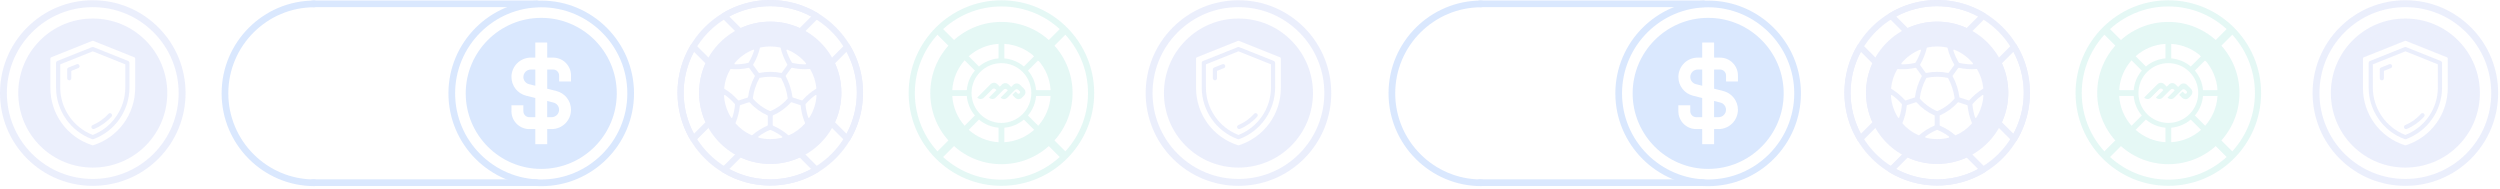 <svg width="660" height="50" viewBox="0 0 660 50" fill="none" xmlns="http://www.w3.org/2000/svg">
<g opacity="0.2">
<path d="M635.017 49.064C628.74 49.064 622.468 46.676 617.688 41.897C608.134 32.342 608.134 16.799 617.688 7.244C622.319 2.614 628.472 0.067 635.017 0.067C641.562 0.067 647.715 2.614 652.346 7.244C661.9 16.799 661.9 32.342 652.346 41.897C647.571 46.671 641.294 49.064 635.017 49.064ZM618.975 40.61C627.819 49.455 642.21 49.455 651.054 40.61C659.899 31.766 659.899 17.375 651.054 8.531C646.768 4.245 641.073 1.888 635.012 1.888C628.951 1.888 623.255 4.25 618.969 8.531C610.125 17.375 610.125 31.766 618.969 40.61H618.975Z" fill="#9DADF2"/>
<path d="M634.693 33.736C634.78 33.947 634.986 34.071 635.202 34.071C635.274 34.071 635.346 34.055 635.418 34.03C637.147 33.304 638.721 32.182 639.967 30.783C640.167 30.557 640.147 30.207 639.92 30.006C639.694 29.805 639.344 29.826 639.143 30.052C638.006 31.334 636.571 32.357 634.991 33.016C634.713 33.134 634.58 33.459 634.698 33.736H634.693Z" fill="#9DADF2"/>
<path d="M644.354 16.099L635.217 12.446C635.083 12.394 634.939 12.394 634.805 12.446L625.667 16.099C625.457 16.181 625.323 16.382 625.323 16.608V23.153C625.333 29.193 629.151 34.652 634.821 36.731C634.882 36.751 634.944 36.762 635.011 36.762C635.078 36.762 635.14 36.751 635.201 36.731C640.871 34.647 644.689 29.193 644.699 23.153V16.608C644.699 16.382 644.565 16.181 644.354 16.099ZM643.598 23.153C643.588 28.648 640.141 33.654 635.016 35.624C629.892 33.654 626.439 28.648 626.429 23.153V16.984L635.016 13.552L643.598 16.984V23.153Z" fill="#9DADF2"/>
<path d="M631.199 16.958C631.065 16.901 630.916 16.901 630.777 16.958L628.601 17.828C628.39 17.91 628.256 18.11 628.256 18.337V20.657C628.256 20.961 628.503 21.208 628.806 21.208C629.11 21.208 629.357 20.961 629.357 20.657V18.712L631.183 17.982C631.322 17.925 631.425 17.822 631.487 17.683C631.544 17.55 631.544 17.401 631.487 17.262C631.43 17.123 631.327 17.02 631.194 16.958H631.199Z" fill="#9DADF2"/>
<path d="M648.934 10.655C645.219 6.935 640.275 4.893 635.017 4.893C629.758 4.893 624.819 6.941 621.099 10.655C613.428 18.327 613.428 30.814 621.099 38.49C624.937 42.329 629.975 44.243 635.017 44.243C640.059 44.243 645.096 42.324 648.934 38.49C656.606 30.819 656.606 18.332 648.934 10.655ZM646.212 23.153C646.228 30.135 641.767 36.242 635.114 38.357C635.053 38.377 634.986 38.377 634.919 38.357C628.266 36.242 623.806 30.135 623.821 23.153V15.43C623.821 15.301 623.898 15.183 624.022 15.132L634.898 10.784C634.934 10.768 634.976 10.763 635.017 10.763C635.058 10.763 635.099 10.768 635.135 10.784L646.012 15.137C646.135 15.183 646.212 15.301 646.212 15.435V23.158V23.153Z" fill="#9DADF2"/>
<path d="M572.44 49.056C558.934 49.056 547.949 38.066 547.949 24.565C547.949 11.064 558.939 0.074 572.44 0.074C585.941 0.074 596.931 11.064 596.931 24.565C596.931 38.066 585.941 49.056 572.44 49.056ZM572.44 1.705C559.834 1.705 549.58 11.96 549.58 24.565C549.58 37.171 559.834 47.425 572.44 47.425C585.045 47.425 595.3 37.171 595.3 24.565C595.3 11.96 585.045 1.705 572.44 1.705Z" fill="#7DDACF"/>
<path d="M588.422 7.09L580.84 14.671L582.332 16.163L589.914 8.581L588.422 7.09Z" fill="#7DDACF"/>
<path d="M562.322 33.189L554.74 40.77L556.232 42.262L563.814 34.68L562.322 33.189Z" fill="#7DDACF"/>
<path d="M582.554 33.192L581.062 34.684L588.644 42.266L590.136 40.774L582.554 33.192Z" fill="#7DDACF"/>
<path d="M556.23 6.865L554.738 8.356L562.317 15.935L563.808 14.443L556.23 6.865Z" fill="#7DDACF"/>
<path d="M578.413 25.224C578.907 24.73 578.907 23.932 578.413 23.443L577.363 22.399C576.869 21.905 576.072 21.905 575.583 22.399L575.017 22.965L574.364 22.311C573.87 21.817 573.072 21.817 572.584 22.311L572.018 22.883L571.364 22.224C570.87 21.73 570.073 21.73 569.584 22.224L566.111 25.697C566.085 25.723 566.085 25.764 566.111 25.795C566.574 26.258 567.33 26.258 567.799 25.795L570.037 23.557C570.279 23.315 570.67 23.315 570.911 23.557L571.076 23.721C571.107 23.752 571.107 23.798 571.076 23.829L569.208 25.697C569.183 25.723 569.183 25.764 569.208 25.795C569.672 26.258 570.428 26.258 570.896 25.795L573.042 23.649C573.283 23.407 573.674 23.407 573.916 23.649L574.081 23.814C574.107 23.84 574.107 23.881 574.081 23.912L572.28 25.712C572.254 25.738 572.254 25.779 572.28 25.81C572.743 26.273 573.499 26.273 573.968 25.81L576.041 23.737C576.283 23.495 576.674 23.495 576.916 23.737L577.271 24.092C577.41 24.231 577.41 24.462 577.271 24.601L577.214 24.658C577.075 24.797 576.844 24.797 576.705 24.658L576.247 24.2C576.221 24.174 576.18 24.174 576.149 24.2L575.357 24.992C575.331 25.018 575.331 25.059 575.357 25.09L576.072 25.805C576.566 26.299 577.363 26.299 577.852 25.805L578.418 25.239L578.413 25.224Z" fill="#7DDACF"/>
<path d="M572.44 5.785C562.068 5.785 553.661 14.193 553.661 24.565C553.661 34.938 562.068 43.345 572.44 43.345C582.813 43.345 591.22 34.938 591.22 24.565C591.22 14.193 582.813 5.785 572.44 5.785ZM573.207 11.584C576.222 11.759 578.959 12.963 581.079 14.846L578.367 17.557C576.953 16.359 575.167 15.582 573.207 15.417V11.584ZM571.679 11.584V15.417C569.719 15.576 567.933 16.359 566.518 17.557L563.807 14.846C565.927 12.963 568.664 11.759 571.679 11.584ZM562.726 15.926L565.438 18.638C564.239 20.053 563.462 21.838 563.297 23.798H559.464C559.639 20.783 560.843 18.046 562.726 15.926ZM559.464 25.326H563.297C563.457 27.287 564.239 29.072 565.438 30.487L562.726 33.199C560.843 31.079 559.639 28.341 559.464 25.326ZM571.679 37.541C568.664 37.366 565.927 36.162 563.807 34.279L566.518 31.567C567.933 32.766 569.719 33.543 571.679 33.708V37.541ZM564.548 24.56C564.548 20.202 568.082 16.667 572.44 16.667C576.798 16.667 580.333 20.202 580.333 24.56C580.333 28.918 576.798 32.453 572.44 32.453C568.082 32.453 564.548 28.918 564.548 24.56ZM573.207 37.541V33.708C575.167 33.548 576.953 32.766 578.367 31.567L581.079 34.279C578.959 36.162 576.222 37.366 573.207 37.541ZM582.159 33.199L579.448 30.487C580.647 29.072 581.424 27.287 581.588 25.326H585.421C585.246 28.341 584.042 31.079 582.159 33.199ZM581.588 23.798C581.429 21.838 580.647 20.053 579.448 18.638L582.159 15.926C584.042 18.046 585.246 20.783 585.421 23.798H581.588Z" fill="#7DDACF"/>
<path d="M511.411 48.981C497.905 48.981 486.92 37.991 486.92 24.491C486.92 10.99 497.91 0 511.411 0C524.911 0 535.901 10.99 535.901 24.491C535.901 37.991 524.911 48.981 511.411 48.981ZM511.411 1.631C498.805 1.631 488.551 11.885 488.551 24.491C488.551 37.096 498.805 47.35 511.411 47.35C524.016 47.35 534.27 37.096 534.27 24.491C534.27 11.885 524.016 1.631 511.411 1.631Z" fill="#9DADF2"/>
<path d="M519.356 9.199C519.233 9.199 519.109 9.174 518.996 9.117C516.624 7.944 514.072 7.347 511.412 7.347C508.752 7.347 506.2 7.944 503.828 9.117C503.514 9.271 503.139 9.21 502.892 8.963L498.683 4.754C498.503 4.574 498.421 4.327 498.452 4.075C498.483 3.823 498.627 3.602 498.843 3.473C502.635 1.199 506.982 0 511.417 0C515.852 0 520.2 1.204 523.992 3.473C524.208 3.602 524.352 3.823 524.383 4.075C524.414 4.327 524.326 4.574 524.151 4.754L519.943 8.963C519.783 9.117 519.577 9.199 519.361 9.199H519.356ZM511.412 5.716C514.124 5.716 516.737 6.282 519.186 7.399L522.232 4.353C518.919 2.567 515.199 1.631 511.412 1.631C507.625 1.631 503.905 2.567 500.592 4.353L503.638 7.399C506.087 6.282 508.701 5.716 511.412 5.716Z" fill="#9DADF2"/>
<path d="M511.411 48.981C506.976 48.981 502.629 47.777 498.837 45.508C498.621 45.38 498.476 45.158 498.446 44.906C498.415 44.654 498.502 44.407 498.677 44.227L502.886 40.019C503.133 39.772 503.513 39.71 503.822 39.864C506.194 41.037 508.746 41.634 511.406 41.634C514.066 41.634 516.618 41.037 518.99 39.864C519.304 39.71 519.679 39.772 519.926 40.019L524.135 44.227C524.315 44.407 524.397 44.654 524.367 44.906C524.336 45.158 524.192 45.38 523.976 45.508C520.184 47.782 515.836 48.981 511.401 48.981H511.411ZM500.591 44.629C503.905 46.414 507.624 47.35 511.411 47.35C515.198 47.35 518.918 46.414 522.231 44.629L519.185 41.583C516.736 42.699 514.123 43.265 511.411 43.265C508.7 43.265 506.086 42.699 503.637 41.583L500.591 44.629Z" fill="#9DADF2"/>
<path d="M531.729 37.462C531.513 37.462 531.308 37.379 531.153 37.225L526.945 33.016C526.698 32.769 526.636 32.389 526.79 32.08C527.963 29.708 528.56 27.156 528.56 24.496C528.56 21.836 527.963 19.284 526.79 16.912C526.636 16.598 526.698 16.218 526.945 15.976L531.153 11.767C531.333 11.587 531.58 11.505 531.832 11.535C532.085 11.566 532.306 11.71 532.434 11.926C534.709 15.718 535.907 20.066 535.907 24.501C535.907 28.936 534.709 33.284 532.434 37.076C532.306 37.292 532.085 37.436 531.832 37.467C531.796 37.467 531.766 37.467 531.729 37.467V37.462ZM528.504 32.265L531.549 35.311C533.335 31.997 534.271 28.278 534.271 24.491C534.271 20.704 533.335 16.984 531.549 13.671L528.504 16.716C529.62 19.166 530.186 21.779 530.186 24.491C530.186 27.202 529.62 29.816 528.504 32.265Z" fill="#9DADF2"/>
<path d="M491.093 37.462C491.057 37.462 491.026 37.462 490.995 37.456C490.743 37.426 490.521 37.282 490.393 37.065C488.119 33.273 486.92 28.926 486.92 24.491C486.92 20.056 488.119 15.708 490.393 11.916C490.521 11.7 490.743 11.556 490.995 11.525C491.247 11.494 491.494 11.582 491.674 11.757L495.883 15.965C496.13 16.212 496.191 16.593 496.037 16.902C494.864 19.274 494.267 21.826 494.267 24.486C494.267 27.146 494.864 29.698 496.037 32.069C496.191 32.383 496.13 32.764 495.883 33.006L491.674 37.215C491.52 37.369 491.314 37.456 491.098 37.456L491.093 37.462ZM491.273 13.671C489.487 16.984 488.551 20.704 488.551 24.491C488.551 28.278 489.487 31.997 491.273 35.311L494.319 32.265C493.202 29.816 492.636 27.202 492.636 24.491C492.636 21.779 493.202 19.166 494.319 16.717L491.273 13.671Z" fill="#9DADF2"/>
<path d="M511.411 5.711C501.059 5.711 492.631 14.134 492.631 24.491C492.631 34.848 501.054 43.27 511.411 43.27C521.768 43.27 530.191 34.848 530.191 24.491C530.191 14.134 521.768 5.711 511.411 5.711ZM521.979 18.322C522.869 19.845 523.409 21.507 523.584 23.271C523.589 23.343 523.559 23.41 523.497 23.446C522.154 24.27 520.95 25.278 519.911 26.456C519.864 26.513 519.787 26.533 519.72 26.508L517.4 25.751C517.333 25.731 517.287 25.674 517.276 25.602C517.014 23.683 516.417 21.846 515.501 20.138C515.47 20.076 515.476 20.004 515.517 19.948L516.952 17.972C516.988 17.926 517.045 17.895 517.101 17.895C517.117 17.895 517.127 17.895 517.143 17.895C518.676 18.234 520.25 18.348 521.814 18.219C521.886 18.214 521.953 18.25 521.989 18.311L521.979 18.322ZM516.011 25.926C516.016 25.978 516 26.029 515.97 26.065C514.75 27.47 513.196 28.597 511.483 29.317C511.437 29.337 511.39 29.337 511.344 29.317C509.631 28.591 508.077 27.465 506.858 26.065C506.827 26.029 506.811 25.978 506.816 25.926C507.053 24.064 507.634 22.284 508.535 20.637C508.561 20.591 508.602 20.56 508.653 20.55C509.559 20.359 510.485 20.262 511.416 20.262C512.347 20.262 513.273 20.359 514.179 20.55C514.23 20.56 514.272 20.591 514.297 20.637C515.198 22.284 515.774 24.064 516.016 25.926H516.011ZM515.733 13.156C515.733 13.156 515.795 13.105 515.856 13.105C515.877 13.105 515.903 13.105 515.928 13.12C517.822 13.871 519.515 15.106 520.832 16.686C520.899 16.763 520.873 16.845 520.857 16.876C520.847 16.902 520.801 16.984 520.693 16.984C519.525 17 518.362 16.866 517.235 16.598C517.189 16.588 517.148 16.557 517.122 16.516C516.52 15.523 516.036 14.453 515.687 13.341C515.656 13.244 515.712 13.177 515.738 13.156H515.733ZM508.813 12.539C510.516 12.173 512.311 12.173 514.014 12.539C514.081 12.554 514.138 12.606 514.153 12.672C514.519 14.201 515.11 15.662 515.908 17.015C515.944 17.077 515.939 17.154 515.898 17.216L514.472 19.181C514.431 19.238 514.359 19.268 514.292 19.253C512.409 18.872 510.418 18.872 508.535 19.253C508.468 19.268 508.396 19.238 508.355 19.181L506.93 17.216C506.888 17.159 506.883 17.077 506.919 17.015C507.717 15.662 508.308 14.201 508.674 12.672C508.689 12.606 508.746 12.554 508.813 12.539ZM501.995 16.686C503.313 15.101 505.005 13.866 506.899 13.12C506.924 13.11 506.95 13.105 506.971 13.105C507.038 13.105 507.079 13.141 507.094 13.156C507.12 13.182 507.177 13.244 507.146 13.341C506.796 14.458 506.312 15.523 505.71 16.516C505.684 16.557 505.643 16.588 505.597 16.598C504.47 16.866 503.307 17 502.14 16.984C502.031 16.984 501.985 16.902 501.975 16.876C501.959 16.845 501.934 16.763 502.001 16.686H501.995ZM500.848 18.322C500.879 18.265 500.941 18.229 501.008 18.229C501.008 18.229 501.018 18.229 501.023 18.229C502.592 18.353 504.167 18.245 505.695 17.905C505.767 17.89 505.839 17.915 505.88 17.977L507.315 19.953C507.357 20.009 507.362 20.087 507.331 20.143C506.415 21.851 505.818 23.688 505.556 25.607C505.546 25.674 505.499 25.731 505.432 25.756L503.112 26.513C503.045 26.533 502.968 26.513 502.922 26.461C501.882 25.283 500.678 24.275 499.335 23.451C499.279 23.416 499.243 23.349 499.248 23.277C499.423 21.512 499.963 19.845 500.853 18.327L500.848 18.322ZM501.409 30.999C501.378 31.097 501.291 31.118 501.255 31.123C501.219 31.123 501.136 31.123 501.08 31.041C499.984 29.317 499.335 27.321 499.207 25.273C499.202 25.17 499.269 25.119 499.299 25.103C499.33 25.088 499.413 25.052 499.495 25.113C500.447 25.787 501.311 26.58 502.067 27.459C502.098 27.496 502.114 27.542 502.109 27.593C502.016 28.751 501.779 29.898 501.404 31.005L501.409 30.999ZM506.492 35.697C504.887 34.992 503.472 33.958 502.289 32.63C502.242 32.579 502.227 32.502 502.253 32.44C502.855 30.989 503.235 29.461 503.385 27.897C503.39 27.825 503.441 27.763 503.508 27.742L505.803 26.997C505.803 26.997 505.839 26.986 505.859 26.986C505.911 26.986 505.957 27.007 505.993 27.048C507.279 28.489 508.89 29.662 510.655 30.439C510.722 30.469 510.763 30.531 510.763 30.603V33.016C510.763 33.088 510.722 33.155 510.655 33.181C509.214 33.803 507.876 34.642 506.677 35.666C506.626 35.712 506.549 35.723 506.487 35.692L506.492 35.697ZM514.585 36.206C514.58 36.242 514.555 36.325 514.452 36.35C512.466 36.855 510.367 36.855 508.38 36.35C508.283 36.325 508.252 36.242 508.247 36.206C508.242 36.17 508.231 36.088 508.319 36.021C509.255 35.326 510.274 34.745 511.349 34.297C511.396 34.277 511.442 34.277 511.488 34.297C512.558 34.745 513.577 35.326 514.519 36.021C514.601 36.083 514.596 36.17 514.591 36.206H514.585ZM520.549 32.636C519.365 33.963 517.95 34.992 516.345 35.697C516.278 35.728 516.206 35.712 516.155 35.671C514.956 34.647 513.623 33.809 512.178 33.186C512.111 33.155 512.07 33.093 512.07 33.021V30.608C512.07 30.536 512.111 30.469 512.178 30.444C513.942 29.667 515.558 28.494 516.839 27.053C516.875 27.012 516.921 26.991 516.973 26.991C516.993 26.991 517.009 26.991 517.029 27.002L519.324 27.748C519.391 27.768 519.442 27.83 519.448 27.902C519.597 29.466 519.978 30.989 520.58 32.445C520.605 32.507 520.595 32.584 520.544 32.636H520.549ZM521.753 31.046C521.696 31.133 521.609 31.133 521.578 31.128C521.542 31.128 521.459 31.102 521.423 31.005C521.053 29.898 520.816 28.751 520.718 27.593C520.718 27.547 520.729 27.496 520.76 27.459C521.516 26.58 522.38 25.793 523.332 25.113C523.368 25.088 523.404 25.077 523.435 25.077C523.476 25.077 523.507 25.093 523.528 25.103C523.559 25.119 523.631 25.17 523.62 25.273C523.492 27.321 522.843 29.317 521.747 31.041L521.753 31.046Z" fill="#9DADF2"/>
<path d="M450.949 0.157C464.455 0.157 475.445 11.147 475.445 24.653C475.445 38.158 464.455 49.148 450.949 49.148C437.443 49.148 426.453 38.158 426.453 24.653C426.453 11.147 437.443 0.157 450.949 0.157ZM450.949 47.384C463.482 47.384 473.68 37.186 473.68 24.653C473.68 12.119 463.482 1.922 450.949 1.922C438.415 1.922 428.218 12.119 428.218 24.653C428.218 37.186 438.415 47.384 450.949 47.384Z" fill="#478BF9"/>
<path d="M391.07 0.155C391.559 0.155 391.95 0.552 391.95 1.035C391.95 1.519 391.554 1.915 391.07 1.915C378.537 1.915 368.339 12.113 368.339 24.646C368.339 37.179 378.537 47.377 391.07 47.377C391.559 47.377 391.95 47.773 391.95 48.257C391.95 48.741 391.554 49.137 391.07 49.137C377.564 49.137 366.574 38.147 366.574 24.641C366.574 11.135 377.564 0.145 391.07 0.145V0.155Z" fill="#478BF9"/>
<path d="M446.236 20.32C446.236 21.22 446.848 22.002 447.723 22.218L449.385 22.635V18.36H448.201C447.121 18.36 446.241 19.239 446.241 20.32H446.236Z" fill="#478BF9"/>
<path d="M452.522 30.934H453.706C454.786 30.934 455.666 30.055 455.666 28.974C455.666 28.074 455.054 27.291 454.179 27.075L452.517 26.659V30.934H452.522Z" fill="#478BF9"/>
<path d="M450.954 4.715C439.964 4.715 431.017 13.657 431.017 24.652C431.017 35.647 439.959 44.59 450.954 44.59C461.949 44.59 470.891 35.647 470.891 24.652C470.891 13.657 461.949 4.715 450.954 4.715ZM458.816 21.504H455.672V19.929C455.672 19.065 454.967 18.355 454.098 18.355H452.523V23.418L454.946 24.025C457.221 24.596 458.81 26.628 458.81 28.974C458.81 31.789 456.521 34.078 453.707 34.078H452.523V38.06H449.379V34.078H447.805C445.202 34.078 443.087 31.964 443.087 29.36V27.786H446.231V29.36C446.231 30.224 446.936 30.934 447.805 30.934H449.379V25.872L446.956 25.265C444.682 24.694 443.092 22.661 443.092 20.315C443.092 17.501 445.382 15.211 448.196 15.211H449.379V11.229H452.523V15.211H454.098C456.701 15.211 458.816 17.326 458.816 19.929V21.504Z" fill="#478BF9"/>
<path d="M390.694 0.126L449.811 0.126C450.3 0.126 450.691 0.523 450.691 1.006C450.691 1.49 450.295 1.886 449.811 1.886L390.694 1.886C390.205 1.886 389.814 1.49 389.814 1.006C389.814 0.523 390.211 0.126 390.694 0.126Z" fill="#478BF9"/>
<path d="M390.566 47.35L449.683 47.35C450.172 47.35 450.563 47.747 450.563 48.23C450.563 48.714 450.167 49.11 449.683 49.11L390.566 49.11C390.077 49.11 389.686 48.714 389.686 48.23C389.686 47.747 390.082 47.35 390.566 47.35Z" fill="#478BF9"/>
<path d="M326.953 49.064C320.676 49.064 314.404 46.676 309.624 41.897C300.07 32.342 300.07 16.799 309.624 7.244C314.255 2.614 320.408 0.067 326.953 0.067C333.497 0.067 339.651 2.614 344.282 7.244C353.836 16.799 353.836 32.342 344.282 41.897C339.507 46.671 333.23 49.064 326.953 49.064ZM310.91 40.61C319.755 49.455 334.146 49.455 342.99 40.61C351.835 31.766 351.835 17.375 342.99 8.531C338.704 4.245 333.009 1.888 326.948 1.888C320.887 1.888 315.191 4.25 310.905 8.531C302.061 17.375 302.061 31.766 310.905 40.61H310.91Z" fill="#9DADF2"/>
<path d="M326.629 33.736C326.716 33.947 326.922 34.071 327.138 34.071C327.21 34.071 327.282 34.055 327.354 34.03C329.083 33.304 330.657 32.182 331.903 30.783C332.103 30.557 332.083 30.207 331.856 30.006C331.63 29.805 331.28 29.826 331.079 30.052C329.942 31.334 328.507 32.357 326.927 33.016C326.649 33.134 326.516 33.459 326.634 33.736H326.629Z" fill="#9DADF2"/>
<path d="M336.291 16.099L327.153 12.446C327.019 12.395 326.875 12.395 326.741 12.446L317.604 16.099C317.393 16.181 317.259 16.382 317.259 16.608V23.153C317.269 29.193 321.087 34.652 326.757 36.731C326.818 36.752 326.88 36.762 326.947 36.762C327.014 36.762 327.076 36.752 327.137 36.731C332.807 34.647 336.625 29.193 336.635 23.153V16.608C336.635 16.382 336.501 16.181 336.291 16.099ZM335.534 23.153C335.524 28.648 332.077 33.654 326.952 35.625C321.828 33.654 318.375 28.648 318.365 23.153V16.984L326.952 13.552L335.534 16.984V23.153Z" fill="#9DADF2"/>
<path d="M323.135 16.958C323.001 16.902 322.852 16.902 322.713 16.958L320.536 17.828C320.325 17.91 320.192 18.111 320.192 18.337V20.658C320.192 20.961 320.439 21.208 320.742 21.208C321.046 21.208 321.293 20.961 321.293 20.658V18.713L323.119 17.982C323.258 17.926 323.361 17.823 323.423 17.684C323.479 17.55 323.479 17.401 323.423 17.262C323.366 17.123 323.263 17.02 323.129 16.958H323.135Z" fill="#9DADF2"/>
<path d="M340.87 10.655C337.156 6.935 332.211 4.893 326.953 4.893C321.694 4.893 316.755 6.941 313.035 10.655C305.364 18.327 305.364 30.814 313.035 38.49C316.873 42.329 321.911 44.243 326.953 44.243C331.995 44.243 337.032 42.324 340.87 38.49C348.542 30.819 348.542 18.332 340.87 10.655ZM338.148 23.153C338.164 30.135 333.703 36.242 327.051 38.357C326.989 38.377 326.922 38.377 326.855 38.357C320.202 36.242 315.742 30.135 315.757 23.153V15.43C315.757 15.301 315.834 15.183 315.958 15.132L326.834 10.784C326.87 10.768 326.912 10.763 326.953 10.763C326.994 10.763 327.035 10.768 327.071 10.784L337.948 15.137C338.071 15.183 338.148 15.301 338.148 15.435V23.158V23.153Z" fill="#9DADF2"/>
<path d="M264.376 49.056C250.87 49.056 239.885 38.066 239.885 24.565C239.885 11.064 250.875 0.074 264.376 0.074C277.876 0.074 288.866 11.064 288.866 24.565C288.866 38.066 277.876 49.056 264.376 49.056ZM264.376 1.705C251.77 1.705 241.516 11.96 241.516 24.565C241.516 37.171 251.77 47.425 264.376 47.425C276.981 47.425 287.235 37.171 287.235 24.565C287.235 11.96 276.981 1.705 264.376 1.705Z" fill="#7DDACF"/>
<path d="M280.358 7.09L272.776 14.671L274.268 16.163L281.849 8.581L280.358 7.09Z" fill="#7DDACF"/>
<path d="M254.258 33.189L246.676 40.77L248.167 42.262L255.749 34.68L254.258 33.189Z" fill="#7DDACF"/>
<path d="M274.49 33.192L272.998 34.684L280.58 42.266L282.072 40.774L274.49 33.192Z" fill="#7DDACF"/>
<path d="M248.166 6.865L246.674 8.356L254.252 15.935L255.744 14.443L248.166 6.865Z" fill="#7DDACF"/>
<path d="M270.349 25.224C270.843 24.73 270.843 23.932 270.349 23.443L269.299 22.399C268.806 21.905 268.008 21.905 267.519 22.399L266.953 22.965L266.3 22.311C265.806 21.817 265.008 21.817 264.52 22.311L263.954 22.883L263.3 22.224C262.806 21.73 262.009 21.73 261.52 22.224L258.047 25.697C258.021 25.723 258.021 25.764 258.047 25.795C258.51 26.258 259.267 26.258 259.735 25.795L261.973 23.557C262.215 23.315 262.606 23.315 262.848 23.557L263.012 23.721C263.043 23.752 263.043 23.798 263.012 23.829L261.144 25.697C261.119 25.723 261.119 25.764 261.144 25.795C261.608 26.258 262.364 26.258 262.832 25.795L264.978 23.649C265.219 23.407 265.61 23.407 265.852 23.649L266.017 23.814C266.043 23.84 266.043 23.881 266.017 23.912L264.216 25.712C264.19 25.738 264.19 25.779 264.216 25.81C264.679 26.273 265.436 26.273 265.904 25.81L267.977 23.737C268.219 23.495 268.61 23.495 268.852 23.737L269.207 24.092C269.346 24.231 269.346 24.462 269.207 24.601L269.15 24.658C269.011 24.797 268.78 24.797 268.641 24.658L268.183 24.2C268.157 24.174 268.116 24.174 268.085 24.2L267.293 24.992C267.267 25.018 267.267 25.059 267.293 25.09L268.008 25.805C268.502 26.299 269.299 26.299 269.788 25.805L270.354 25.239L270.349 25.224Z" fill="#7DDACF"/>
<path d="M264.376 5.785C254.004 5.785 245.597 14.193 245.597 24.565C245.597 34.938 254.004 43.345 264.376 43.345C274.749 43.345 283.156 34.938 283.156 24.565C283.156 14.193 274.749 5.785 264.376 5.785ZM265.143 11.584C268.158 11.759 270.895 12.963 273.015 14.846L270.303 17.557C268.889 16.359 267.103 15.582 265.143 15.417V11.584ZM263.615 11.584V15.417C261.655 15.576 259.869 16.359 258.454 17.557L255.743 14.846C257.863 12.963 260.6 11.759 263.615 11.584ZM254.662 15.926L257.374 18.638C256.175 20.053 255.398 21.838 255.233 23.798H251.4C251.575 20.783 252.779 18.046 254.662 15.926ZM251.4 25.326H255.233C255.393 27.287 256.175 29.072 257.374 30.487L254.662 33.199C252.779 31.079 251.575 28.341 251.4 25.326ZM263.615 37.541C260.6 37.366 257.863 36.162 255.743 34.279L258.454 31.567C259.869 32.766 261.655 33.543 263.615 33.708V37.541ZM256.484 24.56C256.484 20.202 260.018 16.667 264.376 16.667C268.734 16.667 272.269 20.202 272.269 24.56C272.269 28.918 268.734 32.453 264.376 32.453C260.018 32.453 256.484 28.918 256.484 24.56ZM265.143 37.541V33.708C267.103 33.548 268.889 32.766 270.303 31.567L273.015 34.279C270.895 36.162 268.158 37.366 265.143 37.541ZM274.095 33.199L271.384 30.487C272.583 29.072 273.36 27.287 273.524 25.326H277.357C277.182 28.341 275.979 31.079 274.095 33.199ZM273.524 23.798C273.365 21.838 272.583 20.053 271.384 18.638L274.095 15.926C275.979 18.046 277.182 20.783 277.357 23.798H273.524Z" fill="#7DDACF"/>
<path d="M203.346 48.981C189.84 48.981 178.856 37.991 178.856 24.491C178.856 10.99 189.846 0 203.346 0C216.847 0 227.837 10.99 227.837 24.491C227.837 37.991 216.847 48.981 203.346 48.981ZM203.346 1.631C190.741 1.631 180.487 11.885 180.487 24.491C180.487 37.096 190.741 47.35 203.346 47.35C215.952 47.35 226.206 37.096 226.206 24.491C226.206 11.885 215.952 1.631 203.346 1.631Z" fill="#9DADF2"/>
<path d="M211.292 9.199C211.169 9.199 211.045 9.174 210.932 9.117C208.56 7.944 206.008 7.347 203.348 7.347C200.688 7.347 198.136 7.944 195.764 9.117C195.45 9.271 195.075 9.21 194.828 8.963L190.619 4.754C190.439 4.574 190.357 4.327 190.387 4.075C190.418 3.823 190.562 3.602 190.778 3.473C194.57 1.199 198.918 0 203.353 0C207.788 0 212.136 1.204 215.928 3.473C216.144 3.602 216.288 3.823 216.319 4.075C216.35 4.327 216.262 4.574 216.087 4.754L211.879 8.963C211.719 9.117 211.513 9.199 211.297 9.199H211.292ZM203.348 5.716C206.059 5.716 208.673 6.282 211.122 7.399L214.168 4.353C210.855 2.567 207.135 1.631 203.348 1.631C199.561 1.631 195.841 2.567 192.528 4.353L195.574 7.399C198.023 6.282 200.637 5.716 203.348 5.716Z" fill="#9DADF2"/>
<path d="M203.347 48.981C198.912 48.981 194.565 47.777 190.773 45.508C190.557 45.38 190.412 45.158 190.382 44.906C190.351 44.654 190.438 44.407 190.613 44.227L194.822 40.019C195.069 39.772 195.45 39.71 195.758 39.864C198.13 41.037 200.682 41.634 203.342 41.634C206.002 41.634 208.554 41.037 210.926 39.864C211.24 39.71 211.615 39.772 211.862 40.019L216.071 44.227C216.251 44.407 216.333 44.654 216.303 44.906C216.272 45.158 216.128 45.38 215.912 45.508C212.12 47.782 207.772 48.981 203.337 48.981H203.347ZM192.527 44.629C195.841 46.414 199.56 47.35 203.347 47.35C207.134 47.35 210.854 46.414 214.167 44.629L211.122 41.583C208.672 42.699 206.059 43.265 203.347 43.265C200.636 43.265 198.022 42.699 195.573 41.583L192.527 44.629Z" fill="#9DADF2"/>
<path d="M223.665 37.462C223.449 37.462 223.243 37.379 223.089 37.225L218.88 33.016C218.633 32.769 218.572 32.389 218.726 32.08C219.899 29.708 220.496 27.156 220.496 24.496C220.496 21.836 219.899 19.284 218.726 16.912C218.572 16.598 218.633 16.218 218.88 15.976L223.089 11.767C223.269 11.587 223.516 11.505 223.768 11.535C224.02 11.566 224.242 11.71 224.37 11.926C226.644 15.718 227.843 20.066 227.843 24.501C227.843 28.936 226.644 33.284 224.37 37.076C224.242 37.292 224.02 37.436 223.768 37.467C223.732 37.467 223.701 37.467 223.665 37.467V37.462ZM220.439 32.265L223.485 35.311C225.271 31.997 226.207 28.278 226.207 24.491C226.207 20.704 225.271 16.984 223.485 13.671L220.439 16.716C221.556 19.166 222.122 21.779 222.122 24.491C222.122 27.202 221.556 29.816 220.439 32.265Z" fill="#9DADF2"/>
<path d="M183.028 37.462C182.992 37.462 182.961 37.462 182.931 37.456C182.679 37.426 182.457 37.282 182.329 37.065C180.055 33.273 178.856 28.926 178.856 24.491C178.856 20.056 180.055 15.708 182.329 11.916C182.457 11.7 182.679 11.556 182.931 11.525C183.183 11.494 183.43 11.582 183.61 11.757L187.818 15.965C188.065 16.212 188.127 16.593 187.973 16.902C186.8 19.274 186.203 21.826 186.203 24.486C186.203 27.146 186.8 29.698 187.973 32.069C188.127 32.383 188.065 32.764 187.818 33.006L183.61 37.215C183.455 37.369 183.25 37.456 183.034 37.456L183.028 37.462ZM183.208 13.671C181.423 16.984 180.487 20.704 180.487 24.491C180.487 28.278 181.423 31.997 183.208 35.311L186.254 32.265C185.138 29.816 184.572 27.202 184.572 24.491C184.572 21.779 185.138 19.166 186.254 16.717L183.208 13.671Z" fill="#9DADF2"/>
<path d="M203.347 5.711C192.995 5.711 184.567 14.134 184.567 24.491C184.567 34.848 192.99 43.27 203.347 43.27C213.704 43.27 222.127 34.848 222.127 24.491C222.127 14.134 213.704 5.711 203.347 5.711ZM213.915 18.322C214.805 19.845 215.345 21.507 215.52 23.271C215.525 23.343 215.495 23.41 215.433 23.446C214.09 24.27 212.886 25.278 211.847 26.456C211.8 26.513 211.723 26.533 211.656 26.508L209.336 25.751C209.269 25.731 209.223 25.674 209.212 25.602C208.95 23.683 208.353 21.846 207.437 20.138C207.406 20.076 207.412 20.004 207.453 19.948L208.888 17.972C208.924 17.926 208.981 17.895 209.037 17.895C209.053 17.895 209.063 17.895 209.079 17.895C210.612 18.234 212.186 18.348 213.75 18.219C213.822 18.214 213.889 18.25 213.925 18.311L213.915 18.322ZM207.947 25.926C207.952 25.978 207.936 26.029 207.906 26.065C206.686 27.47 205.132 28.597 203.419 29.317C203.373 29.337 203.326 29.337 203.28 29.317C201.567 28.591 200.013 27.465 198.794 26.065C198.763 26.029 198.747 25.978 198.752 25.926C198.989 24.064 199.571 22.284 200.471 20.637C200.497 20.591 200.538 20.56 200.589 20.55C201.495 20.359 202.421 20.262 203.352 20.262C204.283 20.262 205.21 20.359 206.115 20.55C206.167 20.56 206.208 20.591 206.233 20.637C207.134 22.284 207.71 24.064 207.952 25.926H207.947ZM207.669 13.156C207.669 13.156 207.731 13.105 207.792 13.105C207.813 13.105 207.839 13.105 207.864 13.12C209.758 13.871 211.451 15.106 212.768 16.686C212.835 16.763 212.809 16.845 212.793 16.876C212.783 16.902 212.737 16.984 212.629 16.984C211.461 17 210.298 16.866 209.171 16.598C209.125 16.588 209.084 16.557 209.058 16.516C208.456 15.523 207.972 14.453 207.623 13.341C207.592 13.244 207.648 13.177 207.674 13.156H207.669ZM200.749 12.539C202.452 12.173 204.247 12.173 205.95 12.539C206.017 12.554 206.074 12.606 206.089 12.672C206.455 14.201 207.046 15.662 207.844 17.015C207.88 17.077 207.875 17.154 207.834 17.216L206.408 19.181C206.367 19.238 206.295 19.268 206.228 19.253C204.345 18.872 202.354 18.872 200.471 19.253C200.404 19.268 200.332 19.238 200.291 19.181L198.866 17.216C198.824 17.159 198.819 17.077 198.855 17.015C199.653 15.662 200.245 14.201 200.61 12.672C200.625 12.606 200.682 12.554 200.749 12.539ZM193.931 16.686C195.249 15.101 196.941 13.866 198.835 13.12C198.86 13.11 198.886 13.105 198.907 13.105C198.974 13.105 199.015 13.141 199.03 13.156C199.056 13.182 199.113 13.244 199.082 13.341C198.732 14.458 198.248 15.523 197.646 16.516C197.62 16.557 197.579 16.588 197.533 16.598C196.406 16.866 195.243 17 194.076 16.984C193.968 16.984 193.921 16.902 193.911 16.876C193.895 16.845 193.87 16.763 193.937 16.686H193.931ZM192.784 18.322C192.815 18.265 192.877 18.229 192.944 18.229C192.944 18.229 192.954 18.229 192.959 18.229C194.528 18.353 196.103 18.245 197.631 17.905C197.703 17.89 197.775 17.915 197.816 17.977L199.252 19.953C199.293 20.009 199.298 20.087 199.267 20.143C198.351 21.851 197.754 23.688 197.492 25.607C197.482 25.674 197.435 25.731 197.368 25.756L195.048 26.513C194.981 26.533 194.904 26.513 194.858 26.461C193.818 25.283 192.614 24.275 191.271 23.451C191.215 23.416 191.179 23.349 191.184 23.277C191.359 21.512 191.899 19.845 192.789 18.327L192.784 18.322ZM193.345 30.999C193.314 31.097 193.227 31.118 193.191 31.123C193.155 31.123 193.072 31.123 193.016 31.041C191.92 29.317 191.271 27.321 191.143 25.273C191.138 25.17 191.205 25.119 191.235 25.103C191.266 25.088 191.349 25.052 191.431 25.113C192.383 25.787 193.247 26.58 194.004 27.459C194.034 27.496 194.05 27.542 194.045 27.593C193.952 28.751 193.715 29.898 193.34 31.005L193.345 30.999ZM198.428 35.697C196.823 34.992 195.408 33.958 194.225 32.63C194.178 32.579 194.163 32.502 194.189 32.44C194.791 30.989 195.171 29.461 195.321 27.897C195.326 27.825 195.377 27.763 195.444 27.742L197.739 26.997C197.739 26.997 197.775 26.986 197.795 26.986C197.847 26.986 197.893 27.007 197.929 27.048C199.216 28.489 200.826 29.662 202.591 30.439C202.658 30.469 202.699 30.531 202.699 30.603V33.016C202.699 33.088 202.658 33.155 202.591 33.181C201.15 33.803 199.812 34.642 198.614 35.666C198.562 35.712 198.485 35.723 198.423 35.692L198.428 35.697ZM206.522 36.206C206.516 36.242 206.491 36.325 206.388 36.35C204.402 36.855 202.303 36.855 200.317 36.35C200.219 36.325 200.188 36.242 200.183 36.206C200.178 36.17 200.167 36.088 200.255 36.021C201.191 35.326 202.21 34.745 203.285 34.297C203.332 34.277 203.378 34.277 203.424 34.297C204.494 34.745 205.513 35.326 206.455 36.021C206.537 36.083 206.532 36.17 206.527 36.206H206.522ZM212.485 32.636C211.301 33.963 209.886 34.992 208.281 35.697C208.214 35.728 208.142 35.712 208.091 35.671C206.892 34.647 205.559 33.809 204.114 33.186C204.047 33.155 204.006 33.093 204.006 33.021V30.608C204.006 30.536 204.047 30.469 204.114 30.444C205.878 29.667 207.494 28.494 208.775 27.053C208.811 27.012 208.857 26.991 208.909 26.991C208.929 26.991 208.945 26.991 208.965 27.002L211.26 27.748C211.327 27.768 211.379 27.83 211.384 27.902C211.533 29.466 211.914 30.989 212.516 32.445C212.541 32.507 212.531 32.584 212.48 32.636H212.485ZM213.689 31.046C213.632 31.133 213.545 31.133 213.514 31.128C213.478 31.128 213.395 31.102 213.359 31.005C212.989 29.898 212.752 28.751 212.655 27.593C212.655 27.547 212.665 27.496 212.696 27.459C213.452 26.58 214.316 25.793 215.268 25.113C215.304 25.088 215.34 25.077 215.371 25.077C215.412 25.077 215.443 25.093 215.464 25.103C215.495 25.119 215.567 25.17 215.556 25.273C215.428 27.321 214.779 29.317 213.684 31.041L213.689 31.046Z" fill="#9DADF2"/>
<path d="M142.884 0.157C156.39 0.157 167.38 11.147 167.38 24.653C167.38 38.158 156.39 49.148 142.884 49.148C129.378 49.148 118.388 38.158 118.388 24.653C118.388 11.147 129.378 0.157 142.884 0.157ZM142.884 47.384C155.417 47.384 165.615 37.186 165.615 24.653C165.615 12.119 155.417 1.922 142.884 1.922C130.351 1.922 120.153 12.119 120.153 24.653C120.153 37.186 130.351 47.384 142.884 47.384Z" fill="#478BF9"/>
<path d="M83.005 0.155C83.494 0.155 83.885 0.552 83.885 1.035C83.885 1.519 83.489 1.915 83.005 1.915C70.472 1.915 60.274 12.113 60.274 24.646C60.274 37.179 70.472 47.377 83.005 47.377C83.494 47.377 83.885 47.773 83.885 48.257C83.885 48.741 83.489 49.137 83.005 49.137C69.499 49.137 58.509 38.147 58.509 24.641C58.509 11.135 69.499 0.145 83.005 0.145V0.155Z" fill="#478BF9"/>
<path d="M138.171 20.32C138.171 21.22 138.783 22.002 139.658 22.218L141.32 22.635V18.36H140.137C139.056 18.36 138.176 19.239 138.176 20.32H138.171Z" fill="#478BF9"/>
<path d="M144.458 30.934H145.641C146.721 30.934 147.601 30.055 147.601 28.974C147.601 28.074 146.989 27.291 146.114 27.075L144.452 26.659V30.934H144.458Z" fill="#478BF9"/>
<path d="M142.889 4.715C131.899 4.715 122.952 13.657 122.952 24.652C122.952 35.647 131.894 44.59 142.889 44.59C153.884 44.59 162.826 35.647 162.826 24.652C162.826 13.657 153.884 4.715 142.889 4.715ZM150.751 21.504H147.607V19.929C147.607 19.065 146.902 18.355 146.033 18.355H144.458V23.418L146.882 24.025C149.156 24.596 150.746 26.628 150.746 28.974C150.746 31.789 148.456 34.078 145.642 34.078H144.458V38.06H141.315V34.078H139.74C137.137 34.078 135.022 31.964 135.022 29.36V27.786H138.166V29.36C138.166 30.224 138.871 30.934 139.74 30.934H141.315V25.872L138.891 25.265C136.617 24.694 135.027 22.661 135.027 20.315C135.027 17.501 137.317 15.211 140.131 15.211H141.315V11.229H144.458V15.211H146.033C148.636 15.211 150.751 17.326 150.751 19.929V21.504Z" fill="#478BF9"/>
<path d="M82.63 0.126L141.747 0.126C142.236 0.126 142.627 0.523 142.627 1.006C142.627 1.49 142.231 1.886 141.747 1.886L82.63 1.886C82.141 1.886 81.75 1.49 81.75 1.006C81.75 0.523 82.146 0.126 82.63 0.126Z" fill="#478BF9"/>
<path d="M82.501 47.35L141.618 47.35C142.107 47.35 142.498 47.747 142.498 48.23C142.498 48.714 142.102 49.11 141.618 49.11L82.501 49.11C82.012 49.11 81.621 48.714 81.621 48.23C81.621 47.747 82.017 47.35 82.501 47.35Z" fill="#478BF9"/>
<path d="M24.494 49.064C18.218 49.064 11.946 46.676 7.166 41.897C-2.389 32.342 -2.389 16.799 7.166 7.244C11.796 2.614 17.95 0.067 24.494 0.067C31.039 0.067 37.193 2.614 41.823 7.244C51.378 16.799 51.378 32.342 41.823 41.897C37.049 46.671 30.772 49.064 24.494 49.064ZM8.452 40.61C17.297 49.455 31.687 49.455 40.532 40.61C49.376 31.766 49.376 17.375 40.532 8.531C36.246 4.245 30.55 1.888 24.489 1.888C18.428 1.888 12.733 4.25 8.447 8.531C-0.397 17.375 -0.397 31.766 8.447 40.61H8.452Z" fill="#9DADF2"/>
<path d="M24.17 33.736C24.258 33.947 24.464 34.071 24.68 34.071C24.752 34.071 24.824 34.055 24.896 34.03C26.625 33.304 28.199 32.182 29.444 30.783C29.645 30.557 29.624 30.207 29.398 30.006C29.171 29.805 28.822 29.826 28.621 30.052C27.484 31.334 26.048 32.357 24.469 33.016C24.191 33.134 24.057 33.459 24.175 33.736H24.17Z" fill="#9DADF2"/>
<path d="M33.832 16.099L24.694 12.446C24.56 12.395 24.416 12.395 24.282 12.446L15.145 16.099C14.934 16.181 14.8 16.382 14.8 16.608V23.153C14.81 29.193 18.628 34.652 24.298 36.731C24.36 36.752 24.421 36.762 24.488 36.762C24.555 36.762 24.617 36.752 24.679 36.731C30.349 34.647 34.166 29.193 34.176 23.153V16.608C34.176 16.382 34.043 16.181 33.832 16.099ZM33.075 23.153C33.065 28.648 29.618 33.654 24.493 35.625C19.369 33.654 15.916 28.648 15.906 23.153V16.984L24.493 13.552L33.075 16.984V23.153Z" fill="#9DADF2"/>
<path d="M20.676 16.958C20.542 16.902 20.393 16.902 20.254 16.958L18.078 17.828C17.867 17.91 17.733 18.111 17.733 18.337V20.658C17.733 20.961 17.98 21.208 18.284 21.208C18.587 21.208 18.834 20.961 18.834 20.658V18.713L20.661 17.982C20.8 17.926 20.902 17.823 20.964 17.684C21.021 17.55 21.021 17.401 20.964 17.262C20.908 17.123 20.805 17.02 20.671 16.958H20.676Z" fill="#9DADF2"/>
<path d="M38.412 10.655C34.697 6.935 29.753 4.893 24.494 4.893C19.236 4.893 14.297 6.941 10.577 10.655C2.905 18.327 2.905 30.814 10.577 38.49C14.415 42.329 19.452 44.243 24.494 44.243C29.536 44.243 34.574 42.324 38.412 38.49C46.083 30.819 46.083 18.332 38.412 10.655ZM35.69 23.153C35.705 30.135 31.245 36.242 24.592 38.357C24.53 38.377 24.463 38.377 24.396 38.357C17.744 36.242 13.283 30.135 13.299 23.153V15.43C13.299 15.301 13.376 15.183 13.499 15.132L24.376 10.784C24.412 10.768 24.453 10.763 24.494 10.763C24.535 10.763 24.577 10.768 24.613 10.784L35.489 15.137C35.613 15.183 35.69 15.301 35.69 15.435V23.158V23.153Z" fill="#9DADF2"/>
</g>
</svg>
